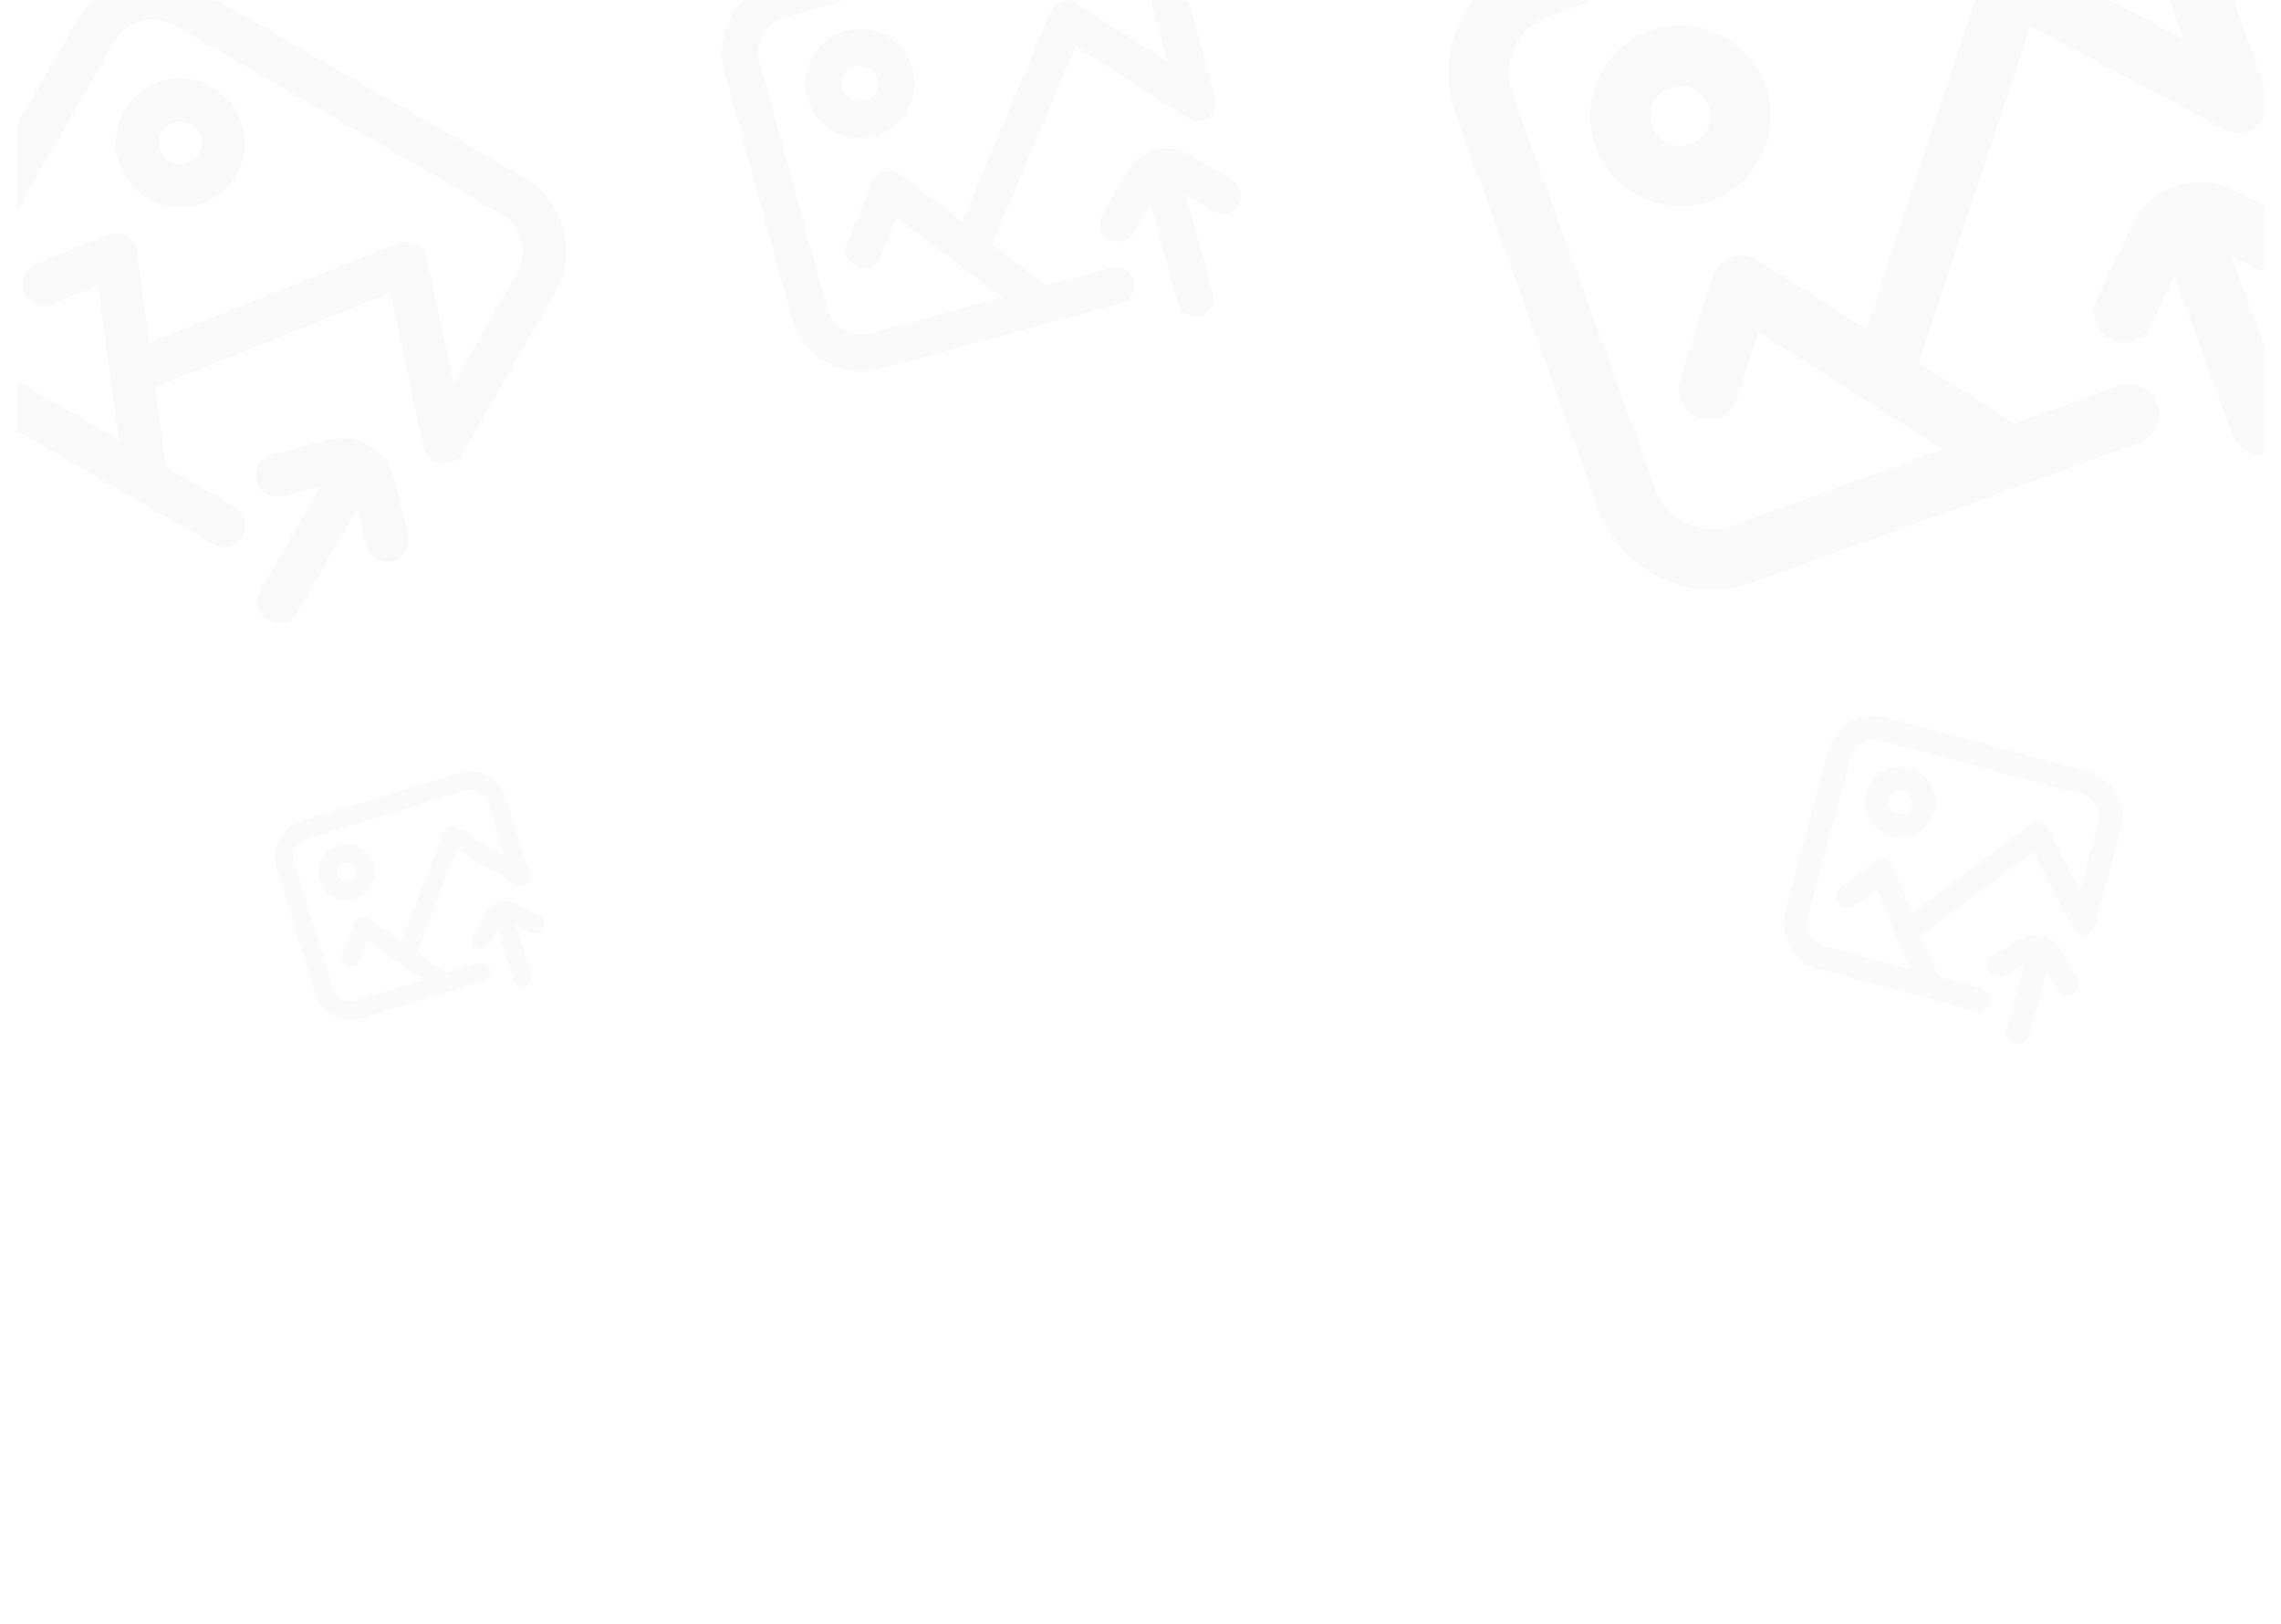 <svg width="524" height="373" viewBox="0 0 524 373" color="#CFCFCF" xmlns="http://www.w3.org/2000/svg">
<mask id="mask0" mask-type="alpha" maskUnits="userSpaceOnUse" x="4" y="0" width="516" height="373">
<rect x="4" width="516" height="373" fill="white"/>
</mask>
<g mask="url(#mask0)">
<path d="M479.505 177.206L433.264 164.816C427.469 163.263 421.492 166.714 419.939 172.509L410.083 209.292C408.53 215.087 411.981 221.064 417.776 222.617L453.639 232.226C455.09 232.615 456.582 231.754 456.97 230.303C457.359 228.852 456.498 227.36 455.047 226.972L445.37 224.379L441.429 214.923L467.096 195.704L476.167 213.4C476.679 214.402 477.756 214.983 478.875 214.864C479.993 214.745 480.923 213.95 481.214 212.863L487.198 190.531C488.751 184.736 485.3 178.759 479.505 177.206V177.206ZM477.787 204.636L470.467 190.354C470.102 189.641 469.439 189.123 468.659 188.945C467.878 188.765 467.058 188.937 466.416 189.418L439.27 209.744L434.786 198.985C434.462 198.207 433.795 197.623 432.98 197.405C432.979 197.405 432.979 197.404 432.978 197.404C432.163 197.186 431.293 197.359 430.623 197.872L422.827 203.839C421.634 204.753 421.407 206.46 422.32 207.652C423.233 208.846 424.94 209.072 426.133 208.159L431.124 204.339L438.736 222.601L419.184 217.362C416.287 216.586 414.561 213.597 415.338 210.7L425.194 173.917C425.97 171.02 428.959 169.294 431.856 170.071L478.097 182.461C480.994 183.237 482.72 186.226 481.943 189.123L477.787 204.636Z" fill="currentColor" fill-opacity="0.1"/>
<path d="M438.612 176.386C434.265 175.222 429.782 177.81 428.618 182.156C427.453 186.503 430.041 190.986 434.388 192.15C438.734 193.315 443.217 190.727 444.382 186.38C445.546 182.034 442.958 177.551 438.612 176.386ZM435.796 186.896C434.347 186.507 433.484 185.013 433.872 183.564C434.261 182.116 435.755 181.253 437.204 181.641C438.652 182.029 439.515 183.524 439.127 184.972C438.739 186.421 437.244 187.284 435.796 186.896Z" fill="currentColor" fill-opacity="0.1"/>
<path d="M473.633 218.286C473.628 218.277 473.622 218.266 473.616 218.257C472.71 216.673 471.242 215.542 469.484 215.071C467.731 214.601 465.901 214.844 464.327 215.755L457.914 219.399C456.608 220.141 456.151 221.802 456.894 223.108C457.635 224.414 459.296 224.871 460.602 224.129L464.895 221.69L460.944 236.436C460.555 237.888 461.416 239.379 462.867 239.768C464.318 240.156 465.809 239.295 466.198 237.844L470.128 223.178L472.478 227.406C472.851 228.077 473.465 228.528 474.152 228.712C474.81 228.888 475.535 228.819 476.177 228.462C477.49 227.732 477.963 226.076 477.233 224.763L473.633 218.286Z" fill="currentColor" fill-opacity="0.1"/>
<path d="M105.496 177.522L69.24 188.622C64.696 190.013 62.132 194.841 63.523 199.384L72.352 228.224C73.743 232.768 78.571 235.333 83.115 233.942L111.233 225.333C112.371 224.985 113.011 223.78 112.663 222.643C112.314 221.505 111.11 220.865 109.972 221.213L102.385 223.536L95.767 218.841L104.932 195.156L118.455 203.23C119.22 203.687 120.187 203.625 120.888 203.076C121.589 202.526 121.88 201.601 121.619 200.75L116.258 183.24C114.867 178.696 110.039 176.131 105.496 177.522V177.522ZM115.862 196.664L104.948 190.147C104.403 189.822 103.742 189.752 103.142 189.96C102.543 190.167 102.064 190.628 101.835 191.22L92.142 216.27L84.613 210.929C84.068 210.542 83.374 210.43 82.736 210.626C82.735 210.626 82.735 210.626 82.734 210.626C82.096 210.822 81.583 211.304 81.349 211.93L78.62 219.211C78.202 220.325 78.767 221.567 79.881 221.984C80.995 222.402 82.237 221.838 82.655 220.723L84.402 216.062L97.183 225.129L81.853 229.822C79.582 230.517 77.167 229.235 76.472 226.963L67.643 198.123C66.947 195.852 68.23 193.437 70.501 192.742L106.757 181.642C109.029 180.947 111.443 182.229 112.138 184.501L115.862 196.664Z" fill="currentColor" fill-opacity="0.1"/>
<path d="M77.69 194.146C74.282 195.189 72.359 198.81 73.402 202.218C74.446 205.626 78.066 207.549 81.474 206.506C84.882 205.463 86.805 201.842 85.762 198.434C84.719 195.026 81.098 193.103 77.69 194.146ZM80.213 202.386C79.077 202.734 77.87 202.093 77.522 200.957C77.174 199.821 77.816 198.614 78.952 198.266C80.087 197.918 81.294 198.56 81.642 199.695C81.99 200.831 81.349 202.038 80.213 202.386Z" fill="currentColor" fill-opacity="0.1"/>
<path d="M118.805 207.575C118.798 207.571 118.79 207.567 118.782 207.562C117.508 206.88 116.047 206.737 114.669 207.159C113.295 207.579 112.167 208.511 111.493 209.784L108.717 214.924C108.152 215.971 108.542 217.278 109.589 217.843C110.636 218.409 111.943 218.019 112.508 216.972L114.367 213.531L117.907 225.093C118.255 226.231 119.459 226.871 120.597 226.522C121.735 226.174 122.375 224.97 122.027 223.832L118.506 212.332L121.86 214.184C122.392 214.478 122.994 214.523 123.532 214.359C124.048 214.201 124.506 213.85 124.787 213.34C125.363 212.298 124.984 210.988 123.943 210.413L118.805 207.575Z" fill="currentColor" fill-opacity="0.1"/>
<path d="M120.126 40.633L44.864 -2.82C35.432 -8.265 23.329 -5.022 17.884 4.41L-16.68 64.277C-22.126 73.709 -18.883 85.812 -9.451 91.257L48.919 124.958C51.281 126.321 54.301 125.512 55.665 123.15C57.028 120.788 56.219 117.769 53.857 116.405L38.107 107.312L35.639 88.88L89.677 67.239L97.267 102.531C97.695 104.527 99.31 106.053 101.327 106.37C103.344 106.686 105.349 105.729 106.37 103.961L127.355 67.613C132.801 58.181 129.558 46.078 120.126 40.633V40.633ZM104.226 87.923L98.101 59.441C97.795 58.019 96.877 56.8 95.593 56.12C94.308 55.438 92.788 55.355 91.437 55.896L34.287 78.783L31.479 57.812C31.276 56.295 30.38 54.957 29.054 54.191C29.053 54.191 29.052 54.19 29.052 54.19C27.725 53.425 26.117 53.318 24.701 53.903L8.227 60.704C5.706 61.745 4.506 64.631 5.546 67.152C6.587 69.674 9.474 70.873 11.995 69.833L22.542 65.478L27.309 101.077L-4.513 82.705C-9.229 79.982 -10.851 73.93 -8.128 69.215L26.436 9.347C29.159 4.632 35.211 3.01 39.927 5.733L115.188 49.185C119.904 51.908 121.525 57.96 118.803 62.675L104.226 87.923Z" fill="currentColor" fill-opacity="0.12"/>
<path d="M48.805 19.981C41.731 15.897 32.654 18.329 28.57 25.403C24.485 32.477 26.918 41.554 33.992 45.638C41.066 49.722 50.143 47.29 54.227 40.216C58.311 33.142 55.879 24.065 48.805 19.981ZM38.929 37.086C36.572 35.724 35.761 32.699 37.122 30.341C38.483 27.983 41.51 27.172 43.867 28.533C46.225 29.895 47.036 32.921 45.675 35.278C44.313 37.636 41.287 38.447 38.929 37.086Z" fill="currentColor" fill-opacity="0.12"/>
<path d="M90.529 109.908C90.523 109.888 90.519 109.867 90.513 109.848C89.667 106.645 87.626 103.972 84.764 102.32C81.912 100.673 78.587 100.239 75.4 101.097L62.443 104.474C59.804 105.161 58.223 107.858 58.911 110.497C59.598 113.136 62.294 114.718 64.933 114.03L73.607 111.77L59.75 135.772C58.386 138.134 59.195 141.153 61.557 142.517C63.919 143.88 66.939 143.071 68.302 140.709L82.084 116.838L84.219 125.356C84.557 126.707 85.422 127.787 86.54 128.432C87.611 129.051 88.915 129.27 90.209 128.946C92.854 128.283 94.461 125.601 93.798 122.955L90.529 109.908Z" fill="currentColor" fill-opacity="0.12"/>
<path d="M249.184 -23.579L178.145 -4.125C169.242 -1.687 163.983 7.538 166.421 16.441L181.896 72.949C184.334 81.852 193.559 87.111 202.462 84.673L257.557 69.586C259.787 68.975 261.099 66.673 260.488 64.444C259.878 62.215 257.576 60.903 255.347 61.513L240.48 65.584L227.903 56.086L247.069 10.627L272.858 27.086C274.317 28.018 276.198 27.955 277.592 26.928C278.984 25.901 279.602 24.122 279.145 22.454L269.75 -11.855C267.312 -20.758 258.087 -26.017 249.184 -23.579V-23.579ZM268.204 14.187L247.391 0.903C246.351 0.239 245.07 0.066 243.895 0.435C242.718 0.802 241.762 1.669 241.283 2.805L221.013 50.883L206.703 40.076C205.668 39.294 204.328 39.037 203.076 39.38C203.075 39.38 203.074 39.38 203.073 39.38C201.822 39.724 200.799 40.629 200.308 41.831L194.587 55.811C193.712 57.951 194.736 60.394 196.875 61.269C199.015 62.145 201.458 61.12 202.334 58.981L205.996 50.031L230.288 68.375L200.251 76.6C195.8 77.819 191.187 75.189 189.968 70.739L174.494 14.23C173.275 9.779 175.905 5.166 180.356 3.947L251.395 -15.506C255.845 -16.725 260.459 -14.095 261.678 -9.644L268.204 14.187Z" fill="currentColor" fill-opacity="0.14"/>
<path d="M194.233 7.089C187.556 8.918 183.611 15.837 185.44 22.514C187.268 29.191 194.188 33.136 200.865 31.307C207.542 29.479 211.486 22.559 209.658 15.882C207.829 9.205 200.91 5.261 194.233 7.089ZM198.654 23.235C196.429 23.844 194.122 22.529 193.513 20.303C192.903 18.078 194.218 15.771 196.444 15.162C198.669 14.553 200.976 15.867 201.585 18.093C202.195 20.318 200.88 22.625 198.654 23.235Z" fill="currentColor" fill-opacity="0.14"/>
<path d="M273.287 35.544C273.272 35.535 273.257 35.526 273.242 35.517C270.808 34.118 267.981 33.755 265.28 34.495C262.587 35.232 260.344 36.977 258.962 39.409L253.274 49.229C252.116 51.229 252.798 53.789 254.799 54.947C256.798 56.106 259.359 55.424 260.517 53.424L264.325 46.851L270.528 69.505C271.139 71.734 273.44 73.047 275.67 72.436C277.899 71.826 279.211 69.524 278.601 67.294L272.431 44.763L278.836 48.553C279.851 49.155 281.018 49.277 282.072 48.988C283.084 48.711 283.993 48.056 284.569 47.083C285.746 45.094 285.087 42.528 283.098 41.35L273.287 35.544Z" fill="currentColor" fill-opacity="0.14"/>
<path d="M465.378 -50.599L350.996 -9.234C336.661 -4.05 329.217 11.828 334.401 26.163L367.305 117.149C372.489 131.483 388.367 138.928 402.702 133.744L491.413 101.663C495.003 100.364 496.86 96.403 495.562 92.813C494.264 89.224 490.302 87.366 486.713 88.665L462.776 97.321L440.823 83.34L466.394 5.987L511.012 29.69C513.536 31.033 516.625 30.68 518.784 28.808C520.941 26.934 521.724 23.925 520.753 21.238L500.775 -34.004C495.591 -48.339 479.713 -55.783 465.378 -50.599V-50.599ZM501.654 9.069L465.646 -10.062C463.847 -11.018 461.715 -11.134 459.829 -10.373C457.941 -9.614 456.481 -8.062 455.841 -6.128L428.796 75.681L403.819 59.773C402.012 58.622 399.772 58.374 397.756 59.103C397.755 59.104 397.754 59.104 397.752 59.105C395.737 59.835 394.173 61.46 393.522 63.502L385.943 87.268C384.784 90.905 386.791 94.793 390.427 95.952C394.065 97.113 397.952 95.104 399.113 91.468L403.964 76.253L446.364 103.256L398.001 120.746C390.835 123.337 382.895 119.615 380.303 112.448L347.399 21.462C344.807 14.296 348.53 6.356 355.697 3.764L470.079 -37.601C477.245 -40.193 485.186 -36.47 487.777 -29.303L501.654 9.069Z" fill="currentColor" fill-opacity="0.12"/>
<path d="M378.954 7.111C368.202 10.999 362.619 22.908 366.508 33.659C370.396 44.41 382.304 49.993 393.055 46.105C403.807 42.217 409.39 30.309 405.501 19.558C401.613 8.806 389.705 3.223 378.954 7.111ZM388.355 33.107C384.771 34.403 380.801 32.542 379.506 28.959C378.21 25.375 380.071 21.405 383.654 20.109C387.238 18.813 391.208 20.675 392.504 24.258C393.799 27.841 391.938 31.811 388.355 33.107Z" fill="currentColor" fill-opacity="0.12"/>
<path d="M512.831 43.556C512.805 43.543 512.779 43.53 512.753 43.518C508.562 41.535 503.86 41.309 499.512 42.882C495.176 44.45 491.713 47.617 489.758 51.802L481.686 68.716C480.042 72.159 481.502 76.285 484.947 77.928C488.391 79.572 492.517 78.113 494.16 74.668L499.564 63.347L512.755 99.824C514.053 103.414 518.015 105.271 521.604 103.973C525.194 102.675 527.051 98.713 525.753 95.123L512.633 58.845L523.675 64.242C525.426 65.098 527.362 65.146 529.06 64.532C530.689 63.943 532.099 62.745 532.919 61.068C534.595 57.638 533.174 53.501 529.744 51.824L512.831 43.556Z" fill="currentColor" fill-opacity="0.12"/>
</g>
</svg>
